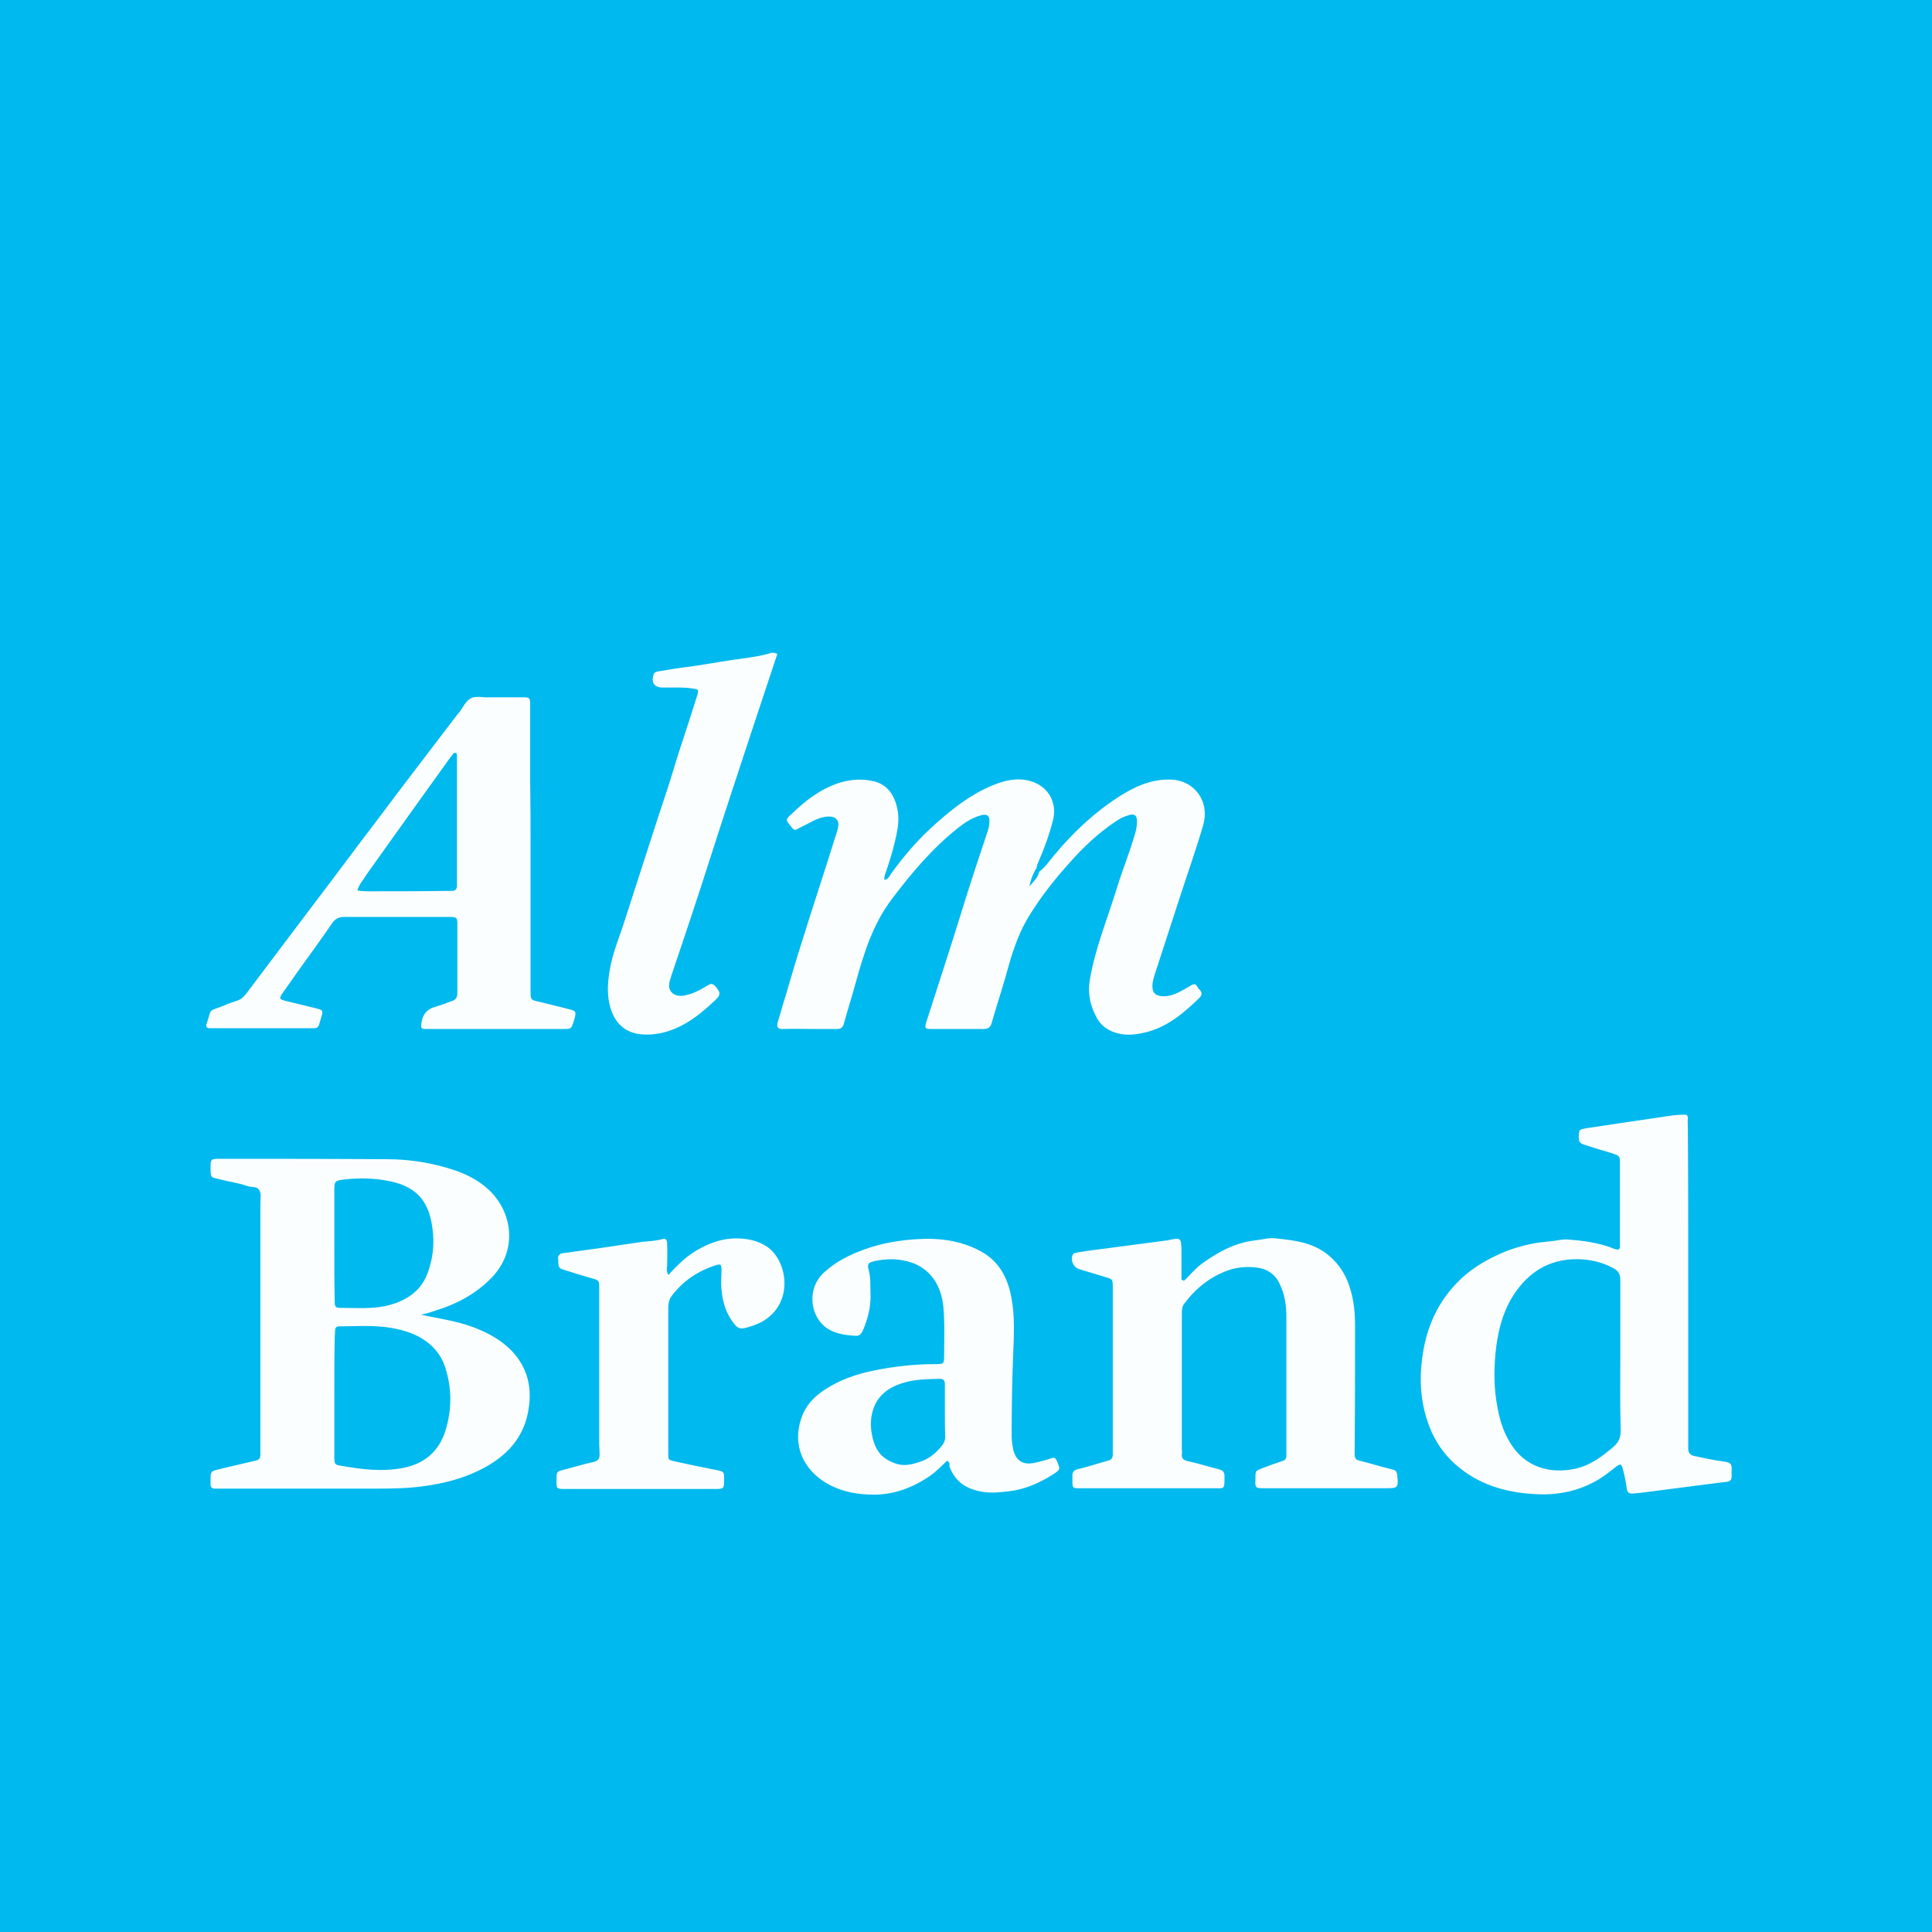 <svg xmlns="http://www.w3.org/2000/svg" viewBox="0 0 512 512"><path fill="#00b9ee" d="M0 0h512v512H0z"/><path d="M275.4 231c.7-.5 1.3-1.1 1.9-1.8 5.4-6.9 11.5-13 18.8-17.8 4.3-2.8 8.9-5 14.2-4.8 6.3.2 10.3 5.8 8.6 11.9-1.9 6.6-4.2 13-6.3 19.5-2.2 6.8-4.4 13.5-6.6 20.3-.3 1-.6 2-.6 3 0 1.8.7 2.5 2.5 2.7 1.6.1 3-.3 4.4-1 1.2-.6 2.3-1.2 3.4-1.9.7-.4 1.2-.4 1.6.4.2.4.5.7.8 1 .5.7.4 1.3-.2 1.9-4.3 4.2-8.8 8-14.8 9.3-2.6.6-5.3.8-8-.2-1.8-.7-3.3-1.8-4.3-3.5-1.8-3.2-2.6-6.5-2-10.2 1.4-8.5 4.7-16.3 7.2-24.5 1.5-4.9 3.5-9.7 4.9-14.7.3-1 .4-2 .4-3 0-1.5-.6-2-2.1-1.6-1.3.4-2.6 1-3.7 1.8-4.6 3.1-8.5 6.8-12.1 10.9-3.9 4.3-7.5 8.9-10.6 13.9-2.5 4-4.1 8.5-5.4 13-1.4 5.2-3.1 10.3-4.6 15.5-.3 1.2-1 1.6-2.2 1.6h-13.8c-1.7 0-1.8-.2-1.3-1.9 3.1-9.7 6.3-19.4 9.3-29.1 2.2-7.2 4.6-14.4 7-21.6.3-.9.4-1.7.4-2.6 0-1.3-.6-1.8-2-1.5-2.4.6-4.4 1.9-6.3 3.4-6.8 5.4-12.3 11.9-17.5 18.8-5.1 6.7-7.5 14.5-9.7 22.5-1 3.6-2.1 7.1-3.1 10.7-.3 1-.9 1.3-1.8 1.3h-5.2c-3.1 0-6.1-.1-9.2 0-1.4 0-1.6-.6-1.3-1.8.7-2.2 1.3-4.5 2-6.7 1.5-5.1 3-10.2 4.6-15.2 2.8-9 5.8-18 8.6-27 .3-.9.6-1.8.8-2.7.4-1.8-.6-3-2.5-2.9-1.3 0-2.4.4-3.6.9-1.4.7-2.7 1.4-4.1 2.1-1.3.7-1.4.8-2.3-.4-1.4-1.7-1.5-1.8.2-3.3 3.6-3.5 7.6-6.6 12.5-8.2 3.1-1 6.3-1.2 9.5-.4 3.7 1 5.6 4.1 6.2 8.4.3 2.7-.3 5.2-.9 7.8-.7 2.9-1.6 5.7-2.6 8.6-.1.4-.2.8-.1 1.3 1-.2 1.3-1 1.7-1.6 3.6-5 7.6-9.6 12.2-13.6 4.5-4 9.2-7.6 14.8-9.9 3.2-1.3 6.5-2.1 10-1.1 4.8 1.4 7.2 5.8 5.9 10.6-.9 3.5-2.1 6.8-3.5 10.1-.3.7-.7 1.5-.8 2.3-1 1.6-1.6 3.3-1.9 4.9 1-1.2 2.3-2.3 2.6-3.9zM111.5 348.4c4.6 1 9.2 1.6 13.6 3.2 4.1 1.5 7.8 3.5 10.8 6.7 3.7 4.1 5 8.9 4.3 14.3-1 8.4-6.1 13.6-13.3 17.1-4.5 2.2-9.3 3.4-14.2 4.1-4.1.6-8.3.7-12.4.7H57.2c-1 .1-1.5-.4-1.4-1.4v-.7c0-2.5 0-2.5 2.5-3.1 3.1-.7 6.2-1.5 9.4-2.2 1-.2 1.3-.7 1.3-1.6v-66.7c0-1.2.3-2.5-.3-3.4-.6-1.1-2.1-.7-3.2-1.1-2.6-.9-5.2-1.2-7.8-1.9-1.8-.4-1.8-.4-1.9-2.3v-1.3c.1-1.5.2-1.6 1.7-1.7h.4c14.9 0 29.7 0 44.6.1 6.2 0 12.3 1 18.2 3 3.7 1.3 7.2 3.2 9.9 6.2 5.3 5.9 6.4 15.3-.4 22.3-4.1 4.2-9.2 6.9-14.7 8.6-1.3.4-2.6.9-4 1.1zm-22.9 21.5v16.2c0 1.8.1 2.1 1.6 2.3 5.5 1 11.1 1.7 16.7.6s9.4-4.4 11.1-9.7c1.8-5.7 1.8-11.5-.1-17.2-1.1-3.2-3.2-5.6-6.1-7.4-2.5-1.5-5.3-2.3-8.2-2.8-4.6-.8-9.2-.4-13.7-.4-.7 0-1.1.3-1.1 1.1 0 .7-.1 1.5-.1 2.2-.1 5.1-.1 10.1-.1 15.1zm0-40.3c0 5 0 10 .1 15.1 0 1.7.2 1.9 1.7 1.9 4.4 0 8.7.4 13-.8 4.9-1.4 8.6-4.1 10.2-9.2 1.4-4.2 1.6-8.5.7-12.9-1.3-6.6-5.2-9.4-10.7-10.6-4.1-.9-8.4-1-12.6-.5-2.2.3-2.4.5-2.4 2.7v14.3zm358.8 10.5v43.8c0 1.2.6 1.8 1.8 2 2.5.5 5 1.1 7.5 1.4 2.1.3 2.3.6 2.2 2.7v1.3c0 .9-.4 1.3-1.3 1.4-1.9.2-3.8.5-5.6.7-5.7.7-11.4 1.5-17.1 2.2-.7.1-1.5.1-2.2.2-1 .1-1.5-.4-1.6-1.3-.2-1.6-.5-3.2-.9-4.7-.5-2-.7-2.1-2.3-.8-1.4 1.1-2.8 2.2-4.3 3.1-4.9 2.9-10.2 4.1-15.9 3.9-7.7-.3-14.8-2.1-20.9-7-3.3-2.6-5.7-5.8-7.4-9.5-2.5-5.7-3.3-11.7-2.7-17.9.5-5.1 1.7-9.9 4.1-14.4 3-5.5 7.2-9.8 12.7-12.9 5.2-3 10.9-4.8 16.9-5.3 1.8-.1 3.6-.7 5.4-.5 3.8.3 7.5.8 11.1 2.1.5.2.9.4 1.4.5.6.2 1-.1 1-.7v-21.9c0-2.2 0-2.2-2.2-2.9-2.4-.7-4.7-1.4-7.1-2.2-1.4-.4-1.7-.8-1.6-2.6.1-1.4.2-1.5 1.9-1.8 7.6-1.1 15.2-2.3 22.9-3.4 1-.1 2-.2 3.1-.2.8-.1 1 .3 1 1-.1.9 0 1.7 0 2.6.1 13.5.1 27.3.1 41.1zm-18 19.4v-20.3c0-1.6-.6-2.5-2-3.2-3-1.6-6.2-2.3-9.6-2.3-6.7 0-11.9 2.9-15.8 8.2-3.7 5-5.1 10.9-5.7 16.9-.4 4.6-.4 9.3.5 13.9.6 3.5 1.6 6.8 3.5 9.8 3.8 6.2 10.2 8.1 16.8 6.8 4.1-.8 7.4-3.2 10.5-5.9 1.4-1.2 1.9-2.5 1.9-4.3-.2-6.6-.1-13.1-.1-19.6zm-115.6-20.1c1.6-1.5 2.9-3.2 4.7-4.5 4.3-3.1 8.8-5.6 14.2-6.2 1.9-.2 3.7-.8 5.6-.5 4.6.5 9.2 1 13.2 4 2.6 2 4.4 4.4 5.6 7.3 1.5 3.7 2 7.6 2 11.5 0 11.1 0 22.2-.1 33.2v1.1c0 1 .2 1.6 1.3 1.8 2.9.7 5.7 1.6 8.6 2.3 1 .2 1.3.6 1.4 1.6.3 3.3.2 3.4-3.1 3.4h-31.9c-2.7 0-2.7 0-2.6-2.6 0-2 0-2 1.8-2.7 1.8-.7 3.5-1.3 5.3-1.9.7-.2 1.1-.6 1.1-1.4v-36.7c0-3.1-.4-6.1-1.8-8.9-1.2-2.6-3.4-4-6.2-4.3-2.5-.3-4.9-.1-7.3.7-4.8 1.7-8.6 4.7-11.7 8.8-.6.7-.7 1.6-.7 2.5V384c0 .4.1.9 0 1.3-.1 1.1.3 1.6 1.5 1.9 2.8.6 5.6 1.5 8.4 2.2 1 .3 1.4.7 1.4 1.8 0 3.7.1 3.2-3.1 3.2h-35.2c-1.9 0-2 0-2-1.9v-1.1c-.1-1.2.3-1.8 1.6-2.1 2.6-.6 5.2-1.5 7.8-2.2 1-.2 1.3-.8 1.3-1.7v-44.2c0-2.2 0-2.2-2.1-2.8l-6.9-2.1c-1.5-.5-2.3-2.5-1.6-3.8.3-.5.9-.5 1.3-.6 1.9-.3 3.7-.6 5.6-.8 6.1-.8 12.1-1.6 18.2-2.4.1 0 .3 0 .4-.1 3.2-.6 3.2-.6 3.3 2.7v7.8c.4.2.6.3.7.3zM140.6 225.1v37.4c0 2.5 0 2.5 2.4 3 2.7.7 5.4 1.3 8 2 1.6.4 1.7.7 1.3 2.3-.1.3-.2.7-.3 1-.6 1.8-.6 1.9-2.6 1.9h-36.3c-1.6 0-1.6-.2-1.4-1.8.4-2.2 1.5-3.5 3.7-4.1 1.5-.4 2.9-1 4.3-1.5 1.1-.3 1.5-1 1.5-2.1v-18.4c0-1.6-.2-1.8-2-1.8h-28c-1.3 0-2.2.4-3 1.4-2.8 4.1-5.7 8.1-8.6 12.1-1.6 2.3-3.2 4.5-4.8 6.8-.9 1.3-.7 1.5.7 1.9 2.7.7 5.5 1.3 8.2 2 1.9.5 2 .6 1.4 2.5-.9 3.1-.5 2.8-3.7 2.8h-26c-.6-.1-.9-.4-.7-1.1 0-.1.1-.1.1-.2 1.4-4.2.2-3 4.5-4.7 1.1-.5 2.3-.9 3.5-1.3 1-.3 1.8-1 2.4-1.8l14.7-19.5c5.3-7 10.6-14 15.9-21.1 4.6-6 9.1-12.1 13.7-18.1 4-5.2 7.9-10.4 11.9-15.6l.3-.3c1-1.3 1.7-3 3-3.7 1.4-.8 3.3-.2 4.9-.3h8.7c2.1 0 2.2 0 2.2 2.2v19.9c.1 6.2.1 12.2.1 18.2zM94.7 236c.9.1 1.8.2 2.6.2 7 0 14 0 21-.1h1.5c.9 0 1.3-.5 1.3-1.4v-34.4c0-.3 0-.8-.5-.8-.3 0-.5.2-.7.5-.1.2-.2.4-.4.5-7.5 10.4-14.9 20.8-22.4 31.3-.7 1.3-1.9 2.4-2.4 4.2zM251 387.1c-1.5 1.4-2.8 2.8-4.5 4-4.5 3.1-9.5 5-14.9 5-4.7 0-9.3-.9-13.3-3.5-6.4-4.2-8.4-11.1-5.5-17.9 1.2-2.8 3.4-4.9 5.9-6.5 4-2.6 8.4-4.1 12.9-5 5.4-1.1 10.8-1.7 16.3-1.7 2.2 0 2.3-.1 2.3-2.2 0-4.3.2-8.6-.2-12.9-.5-5.6-3.4-10.7-9.8-12.2-2.8-.7-5.6-.6-8.4 0-1.7.4-2 .7-1.6 2.3.6 2.2.4 4.3.5 6.5.1 3.3-.7 6.5-2 9.5-.4.9-.9 1.6-1.9 1.5-2.3-.1-4.5-.4-6.6-1.4-5.5-2.7-6.8-11-1.7-15.5 3.1-2.8 6.7-4.6 10.6-6 4.4-1.6 9-2.4 13.7-2.7 5.9-.4 11.8.3 17.1 3.2 4.8 2.6 7.1 6.9 8.1 12.1 1 5.1.7 10.2.5 15.3-.3 7.2-.4 14.4-.4 21.6 0 1.2.2 2.3.4 3.5.7 2.9 2.5 4.2 5.4 3.6 1.6-.3 3.1-.7 4.6-1.2 1-.4 1.2-.1 1.6.7.9 2.2 1 2.2-1 3.5-3.6 2.3-7.4 4-11.7 4.5-2.6.3-5.1.6-7.8 0-3.9-.8-6.6-2.8-8-6.6.1-.5.1-1.1-.6-1.5zm-.6-13.1v-7.2c0-1-.4-1.4-1.4-1.4-3.3.1-6.6.1-9.7 1.1-4 1.2-7 3.5-8.1 7.7-.5 1.9-.5 3.8-.2 5.6.7 4 2.2 6.7 6.5 8.1 2.1.7 4.1.2 6-.4 2.6-.8 4.6-2.4 6.2-4.5.6-.7.8-1.5.8-2.4-.1-2.2-.1-4.4-.1-6.6zM206 173.3c-4.2 12.6-8.3 25-12.4 37.5-3.5 10.6-6.8 21.2-10.3 31.7-1.8 5.4-3.6 10.8-5.4 16.1 0 .1-.1.3-.1.4-.5 1.4-.9 2.9.3 4.1 1.2 1.1 2.8.9 4.2.5 2-.5 3.8-1.6 5.5-2.6.7-.4 1.1-.3 1.7.3 1.5 1.7 1.6 2.3 0 3.8-3.2 3-6.5 5.8-10.6 7.5-2.9 1.2-5.9 1.8-9 1.5-4.3-.4-6.9-3-8.1-6.9-1-3.3-.8-6.8-.2-10.2.8-4.7 2.7-9 4.1-13.5 2.4-7.5 4.9-15.1 7.3-22.6 1.8-5.7 3.8-11.3 5.5-17 1.3-4.4 2.8-8.7 4.2-13.1l2.1-6.6c.4-1.4.3-1.5-1-1.7-1.7-.3-3.3-.3-5-.3h-3.3c-2.1 0-3-1.4-2.3-3.4.2-.7.8-.8 1.4-.9 2.4-.4 4.7-.8 7.1-1.1 4.1-.5 8.2-1.3 12.3-1.9 3.3-.5 6.6-.8 9.8-1.7.6-.3 1.4-.3 2.2.1zm-28.9 164.6c2.1-2.3 4.1-4.3 6.5-5.9 3.7-2.4 7.8-4 12.3-3.8 2.6.1 5.1.7 7.4 2.2 5.5 3.8 7.2 15.1-1.4 19.9-1.5.8-3.1 1.3-4.7 1.7-1.1.2-1.7-.1-2.4-.9-2.3-2.7-3.3-5.9-3.6-9.4-.2-1.7 0-3.5 0-5.2 0-1.4-.2-1.6-1.5-1.2-4.7 1.5-8.6 4.1-11.6 8-.7.9-1 2-1 3.3v38.5c0 1.8 0 1.8 1.8 2.2 3.7.8 7.4 1.6 11.1 2.3 1.8.4 1.9.4 1.9 2.3 0 2.7 0 2.7-2.7 2.7h-39.1c-2.7 0-2.7 0-2.6-2.6 0-2 0-2 1.9-2.5 2.7-.7 5.3-1.5 8-2.1 1.2-.3 1.5-.9 1.5-2 0-.9-.1-1.7-.1-2.6v-41.3c0-2.2 0-2.2-2.2-2.8-2.5-.7-5-1.5-7.5-2.3-1.5-.4-1-1.7-1.2-2.7-.1-1 .4-1.5 1.3-1.6 3.4-.5 6.8-.9 10.2-1.4 3.6-.5 7.2-1.1 10.8-1.6 1.7-.2 3.5-.2 5.2-.7 1-.3 1.4.1 1.4 1.3.1 2 0 3.9 0 5.9-.1.6-.2 1.3.3 2.3z" fill="#fafefe"/></svg>